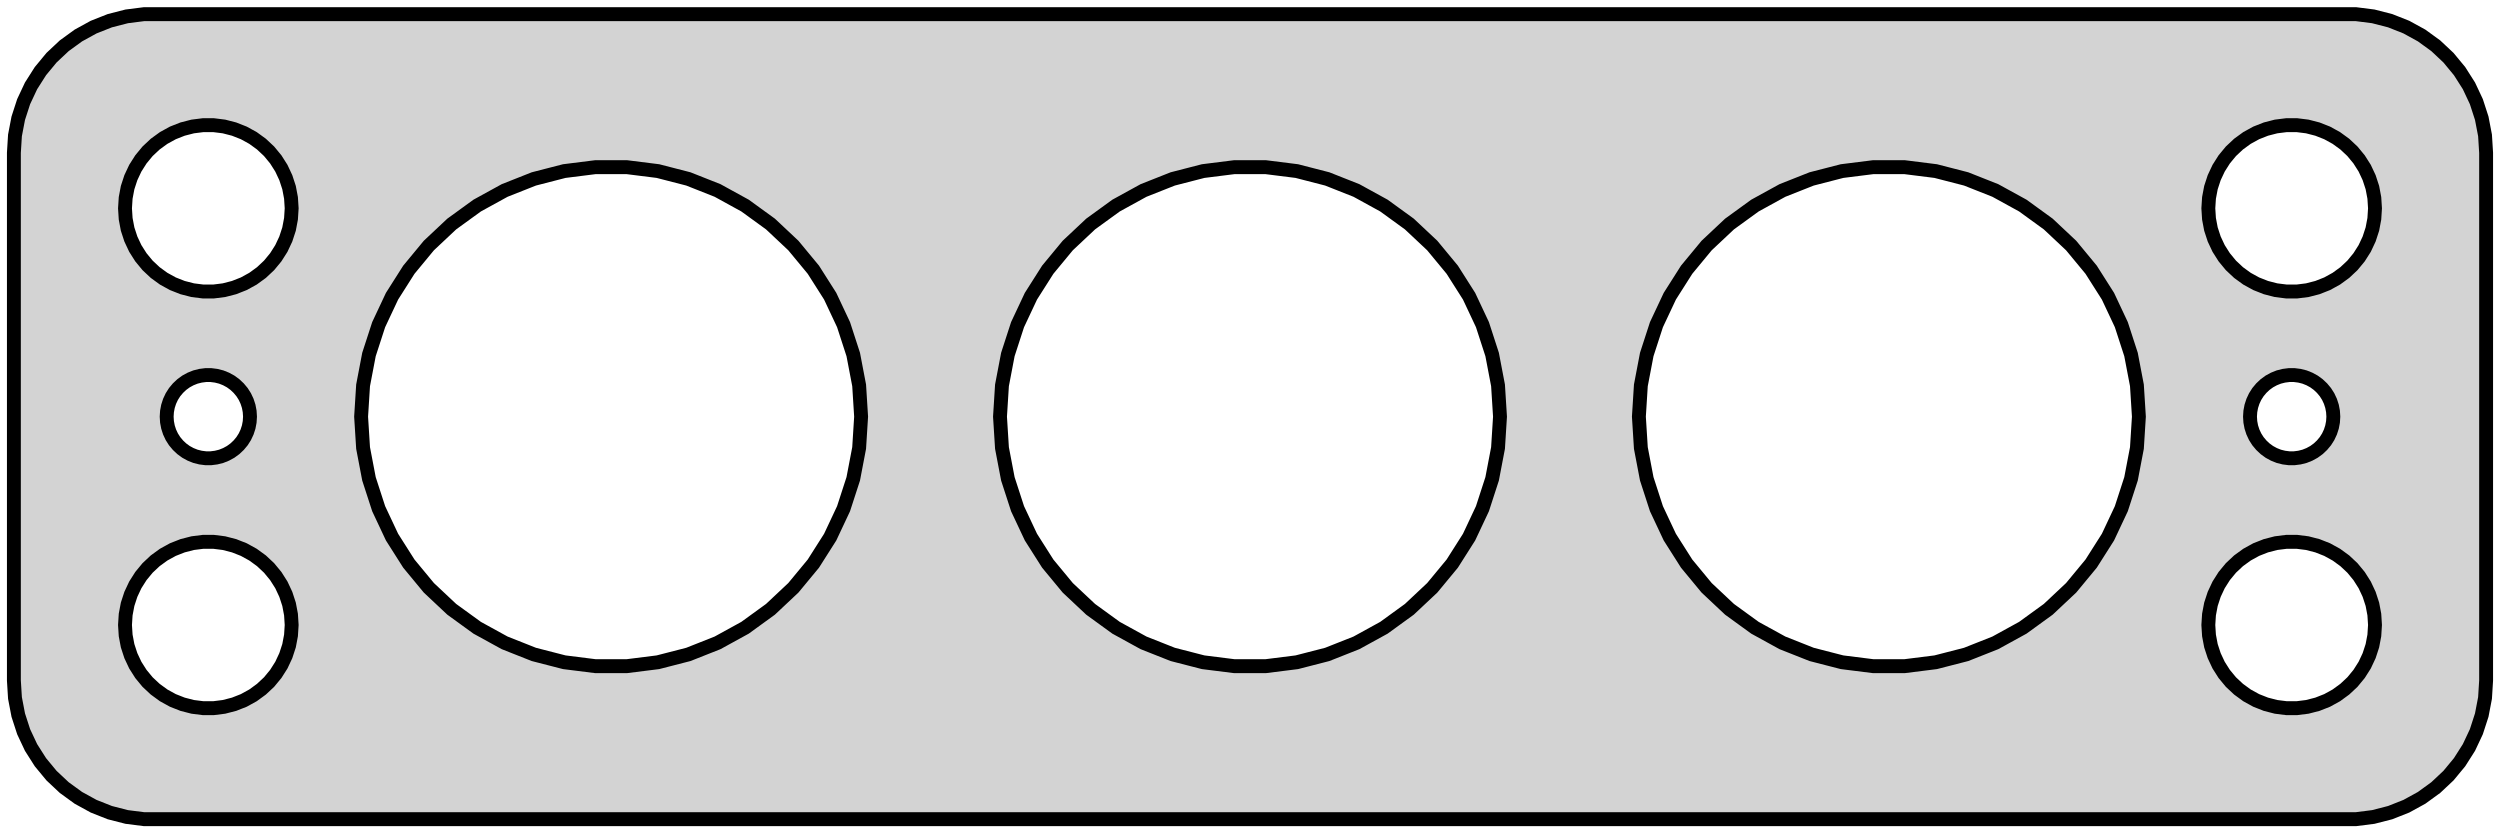 <?xml version="1.0" standalone="no"?>
<!DOCTYPE svg PUBLIC "-//W3C//DTD SVG 1.1//EN" "http://www.w3.org/Graphics/SVG/1.1/DTD/svg11.dtd">
<svg width="90mm" height="30mm" viewBox="-45 -54 90 30" xmlns="http://www.w3.org/2000/svg" version="1.1">
<title>OpenSCAD Model</title>
<path d="
M 40.437,-24.589 L 41.045,-24.745 L 41.629,-24.976 L 42.179,-25.278 L 42.687,-25.647 L 43.145,-26.077
 L 43.545,-26.561 L 43.882,-27.091 L 44.149,-27.659 L 44.343,-28.257 L 44.461,-28.873 L 44.5,-29.5
 L 44.5,-48.5 L 44.461,-49.127 L 44.343,-49.743 L 44.149,-50.341 L 43.882,-50.909 L 43.545,-51.439
 L 43.145,-51.923 L 42.687,-52.353 L 42.179,-52.722 L 41.629,-53.024 L 41.045,-53.255 L 40.437,-53.411
 L 39.814,-53.49 L -39.814,-53.49 L -40.437,-53.411 L -41.045,-53.255 L -41.629,-53.024 L -42.179,-52.722
 L -42.687,-52.353 L -43.145,-51.923 L -43.545,-51.439 L -43.882,-50.909 L -44.149,-50.341 L -44.343,-49.743
 L -44.461,-49.127 L -44.5,-48.5 L -44.5,-29.5 L -44.461,-28.873 L -44.343,-28.257 L -44.149,-27.659
 L -43.882,-27.091 L -43.545,-26.561 L -43.145,-26.077 L -42.687,-25.647 L -42.179,-25.278 L -41.629,-24.976
 L -41.045,-24.745 L -40.437,-24.589 L -39.814,-24.51 L 39.814,-24.51 z
M -37.688,-43.506 L -38.062,-43.553 L -38.427,-43.647 L -38.777,-43.785 L -39.108,-43.967 L -39.412,-44.188
 L -39.687,-44.446 L -39.927,-44.737 L -40.129,-45.055 L -40.289,-45.396 L -40.406,-45.754 L -40.476,-46.124
 L -40.5,-46.5 L -40.476,-46.876 L -40.406,-47.246 L -40.289,-47.604 L -40.129,-47.945 L -39.927,-48.263
 L -39.687,-48.554 L -39.412,-48.812 L -39.108,-49.033 L -38.777,-49.215 L -38.427,-49.353 L -38.062,-49.447
 L -37.688,-49.494 L -37.312,-49.494 L -36.938,-49.447 L -36.573,-49.353 L -36.223,-49.215 L -35.892,-49.033
 L -35.588,-48.812 L -35.313,-48.554 L -35.073,-48.263 L -34.871,-47.945 L -34.711,-47.604 L -34.594,-47.246
 L -34.524,-46.876 L -34.5,-46.5 L -34.524,-46.124 L -34.594,-45.754 L -34.711,-45.396 L -34.871,-45.055
 L -35.073,-44.737 L -35.313,-44.446 L -35.588,-44.188 L -35.892,-43.967 L -36.223,-43.785 L -36.573,-43.647
 L -36.938,-43.553 L -37.312,-43.506 z
M 37.312,-43.506 L 36.938,-43.553 L 36.573,-43.647 L 36.223,-43.785 L 35.892,-43.967 L 35.588,-44.188
 L 35.313,-44.446 L 35.073,-44.737 L 34.871,-45.055 L 34.711,-45.396 L 34.594,-45.754 L 34.524,-46.124
 L 34.5,-46.5 L 34.524,-46.876 L 34.594,-47.246 L 34.711,-47.604 L 34.871,-47.945 L 35.073,-48.263
 L 35.313,-48.554 L 35.588,-48.812 L 35.892,-49.033 L 36.223,-49.215 L 36.573,-49.353 L 36.938,-49.447
 L 37.312,-49.494 L 37.688,-49.494 L 38.062,-49.447 L 38.427,-49.353 L 38.777,-49.215 L 39.108,-49.033
 L 39.412,-48.812 L 39.687,-48.554 L 39.927,-48.263 L 40.129,-47.945 L 40.289,-47.604 L 40.406,-47.246
 L 40.476,-46.876 L 40.5,-46.5 L 40.476,-46.124 L 40.406,-45.754 L 40.289,-45.396 L 40.129,-45.055
 L 39.927,-44.737 L 39.687,-44.446 L 39.412,-44.188 L 39.108,-43.967 L 38.777,-43.785 L 38.427,-43.647
 L 38.062,-43.553 L 37.688,-43.506 z
M -0.565,-30.018 L -1.686,-30.159 L -2.781,-30.441 L -3.832,-30.857 L -4.822,-31.401 L -5.737,-32.065
 L -6.561,-32.839 L -7.281,-33.71 L -7.887,-34.664 L -8.368,-35.687 L -8.717,-36.762 L -8.929,-37.872
 L -9,-39 L -8.929,-40.128 L -8.717,-41.238 L -8.368,-42.313 L -7.887,-43.336 L -7.281,-44.29
 L -6.561,-45.161 L -5.737,-45.935 L -4.822,-46.599 L -3.832,-47.143 L -2.781,-47.559 L -1.686,-47.841
 L -0.565,-47.982 L 0.565,-47.982 L 1.686,-47.841 L 2.781,-47.559 L 3.832,-47.143 L 4.822,-46.599
 L 5.737,-45.935 L 6.561,-45.161 L 7.281,-44.29 L 7.887,-43.336 L 8.368,-42.313 L 8.717,-41.238
 L 8.929,-40.128 L 9,-39 L 8.929,-37.872 L 8.717,-36.762 L 8.368,-35.687 L 7.887,-34.664
 L 7.281,-33.71 L 6.561,-32.839 L 5.737,-32.065 L 4.822,-31.401 L 3.832,-30.857 L 2.781,-30.441
 L 1.686,-30.159 L 0.565,-30.018 z
M -23.565,-30.018 L -24.686,-30.159 L -25.781,-30.441 L -26.832,-30.857 L -27.822,-31.401 L -28.737,-32.065
 L -29.561,-32.839 L -30.281,-33.71 L -30.887,-34.664 L -31.368,-35.687 L -31.717,-36.762 L -31.929,-37.872
 L -32,-39 L -31.929,-40.128 L -31.717,-41.238 L -31.368,-42.313 L -30.887,-43.336 L -30.281,-44.29
 L -29.561,-45.161 L -28.737,-45.935 L -27.822,-46.599 L -26.832,-47.143 L -25.781,-47.559 L -24.686,-47.841
 L -23.565,-47.982 L -22.435,-47.982 L -21.314,-47.841 L -20.219,-47.559 L -19.168,-47.143 L -18.178,-46.599
 L -17.263,-45.935 L -16.439,-45.161 L -15.719,-44.29 L -15.113,-43.336 L -14.632,-42.313 L -14.283,-41.238
 L -14.071,-40.128 L -14,-39 L -14.071,-37.872 L -14.283,-36.762 L -14.632,-35.687 L -15.113,-34.664
 L -15.719,-33.71 L -16.439,-32.839 L -17.263,-32.065 L -18.178,-31.401 L -19.168,-30.857 L -20.219,-30.441
 L -21.314,-30.159 L -22.435,-30.018 z
M 22.435,-30.018 L 21.314,-30.159 L 20.219,-30.441 L 19.168,-30.857 L 18.178,-31.401 L 17.263,-32.065
 L 16.439,-32.839 L 15.719,-33.71 L 15.113,-34.664 L 14.632,-35.687 L 14.283,-36.762 L 14.071,-37.872
 L 14,-39 L 14.071,-40.128 L 14.283,-41.238 L 14.632,-42.313 L 15.113,-43.336 L 15.719,-44.29
 L 16.439,-45.161 L 17.263,-45.935 L 18.178,-46.599 L 19.168,-47.143 L 20.219,-47.559 L 21.314,-47.841
 L 22.435,-47.982 L 23.565,-47.982 L 24.686,-47.841 L 25.781,-47.559 L 26.832,-47.143 L 27.822,-46.599
 L 28.737,-45.935 L 29.561,-45.161 L 30.281,-44.29 L 30.887,-43.336 L 31.368,-42.313 L 31.717,-41.238
 L 31.929,-40.128 L 32,-39 L 31.929,-37.872 L 31.717,-36.762 L 31.368,-35.687 L 30.887,-34.664
 L 30.281,-33.71 L 29.561,-32.839 L 28.737,-32.065 L 27.822,-31.401 L 26.832,-30.857 L 25.781,-30.441
 L 24.686,-30.159 L 23.565,-30.018 z
M -37.594,-37.503 L -37.781,-37.527 L -37.964,-37.573 L -38.139,-37.643 L -38.304,-37.733 L -38.456,-37.844
 L -38.593,-37.973 L -38.714,-38.118 L -38.815,-38.277 L -38.895,-38.448 L -38.953,-38.627 L -38.988,-38.812
 L -39,-39 L -38.988,-39.188 L -38.953,-39.373 L -38.895,-39.552 L -38.815,-39.723 L -38.714,-39.882
 L -38.593,-40.027 L -38.456,-40.156 L -38.304,-40.267 L -38.139,-40.357 L -37.964,-40.427 L -37.781,-40.473
 L -37.594,-40.497 L -37.406,-40.497 L -37.219,-40.473 L -37.036,-40.427 L -36.861,-40.357 L -36.696,-40.267
 L -36.544,-40.156 L -36.407,-40.027 L -36.286,-39.882 L -36.185,-39.723 L -36.105,-39.552 L -36.047,-39.373
 L -36.012,-39.188 L -36,-39 L -36.012,-38.812 L -36.047,-38.627 L -36.105,-38.448 L -36.185,-38.277
 L -36.286,-38.118 L -36.407,-37.973 L -36.544,-37.844 L -36.696,-37.733 L -36.861,-37.643 L -37.036,-37.573
 L -37.219,-37.527 L -37.406,-37.503 z
M 37.406,-37.503 L 37.219,-37.527 L 37.036,-37.573 L 36.861,-37.643 L 36.696,-37.733 L 36.544,-37.844
 L 36.407,-37.973 L 36.286,-38.118 L 36.185,-38.277 L 36.105,-38.448 L 36.047,-38.627 L 36.012,-38.812
 L 36,-39 L 36.012,-39.188 L 36.047,-39.373 L 36.105,-39.552 L 36.185,-39.723 L 36.286,-39.882
 L 36.407,-40.027 L 36.544,-40.156 L 36.696,-40.267 L 36.861,-40.357 L 37.036,-40.427 L 37.219,-40.473
 L 37.406,-40.497 L 37.594,-40.497 L 37.781,-40.473 L 37.964,-40.427 L 38.139,-40.357 L 38.304,-40.267
 L 38.456,-40.156 L 38.593,-40.027 L 38.714,-39.882 L 38.815,-39.723 L 38.895,-39.552 L 38.953,-39.373
 L 38.988,-39.188 L 39,-39 L 38.988,-38.812 L 38.953,-38.627 L 38.895,-38.448 L 38.815,-38.277
 L 38.714,-38.118 L 38.593,-37.973 L 38.456,-37.844 L 38.304,-37.733 L 38.139,-37.643 L 37.964,-37.573
 L 37.781,-37.527 L 37.594,-37.503 z
M 37.312,-28.506 L 36.938,-28.553 L 36.573,-28.647 L 36.223,-28.785 L 35.892,-28.967 L 35.588,-29.189
 L 35.313,-29.446 L 35.073,-29.737 L 34.871,-30.055 L 34.711,-30.396 L 34.594,-30.754 L 34.524,-31.124
 L 34.5,-31.5 L 34.524,-31.876 L 34.594,-32.246 L 34.711,-32.604 L 34.871,-32.945 L 35.073,-33.263
 L 35.313,-33.554 L 35.588,-33.812 L 35.892,-34.033 L 36.223,-34.215 L 36.573,-34.353 L 36.938,-34.447
 L 37.312,-34.494 L 37.688,-34.494 L 38.062,-34.447 L 38.427,-34.353 L 38.777,-34.215 L 39.108,-34.033
 L 39.412,-33.812 L 39.687,-33.554 L 39.927,-33.263 L 40.129,-32.945 L 40.289,-32.604 L 40.406,-32.246
 L 40.476,-31.876 L 40.5,-31.5 L 40.476,-31.124 L 40.406,-30.754 L 40.289,-30.396 L 40.129,-30.055
 L 39.927,-29.737 L 39.687,-29.446 L 39.412,-29.189 L 39.108,-28.967 L 38.777,-28.785 L 38.427,-28.647
 L 38.062,-28.553 L 37.688,-28.506 z
M -37.688,-28.506 L -38.062,-28.553 L -38.427,-28.647 L -38.777,-28.785 L -39.108,-28.967 L -39.412,-29.189
 L -39.687,-29.446 L -39.927,-29.737 L -40.129,-30.055 L -40.289,-30.396 L -40.406,-30.754 L -40.476,-31.124
 L -40.5,-31.5 L -40.476,-31.876 L -40.406,-32.246 L -40.289,-32.604 L -40.129,-32.945 L -39.927,-33.263
 L -39.687,-33.554 L -39.412,-33.812 L -39.108,-34.033 L -38.777,-34.215 L -38.427,-34.353 L -38.062,-34.447
 L -37.688,-34.494 L -37.312,-34.494 L -36.938,-34.447 L -36.573,-34.353 L -36.223,-34.215 L -35.892,-34.033
 L -35.588,-33.812 L -35.313,-33.554 L -35.073,-33.263 L -34.871,-32.945 L -34.711,-32.604 L -34.594,-32.246
 L -34.524,-31.876 L -34.5,-31.5 L -34.524,-31.124 L -34.594,-30.754 L -34.711,-30.396 L -34.871,-30.055
 L -35.073,-29.737 L -35.313,-29.446 L -35.588,-29.189 L -35.892,-28.967 L -36.223,-28.785 L -36.573,-28.647
 L -36.938,-28.553 L -37.312,-28.506 z
" stroke="black" fill="lightgray" stroke-width="0.5"/>
</svg>
